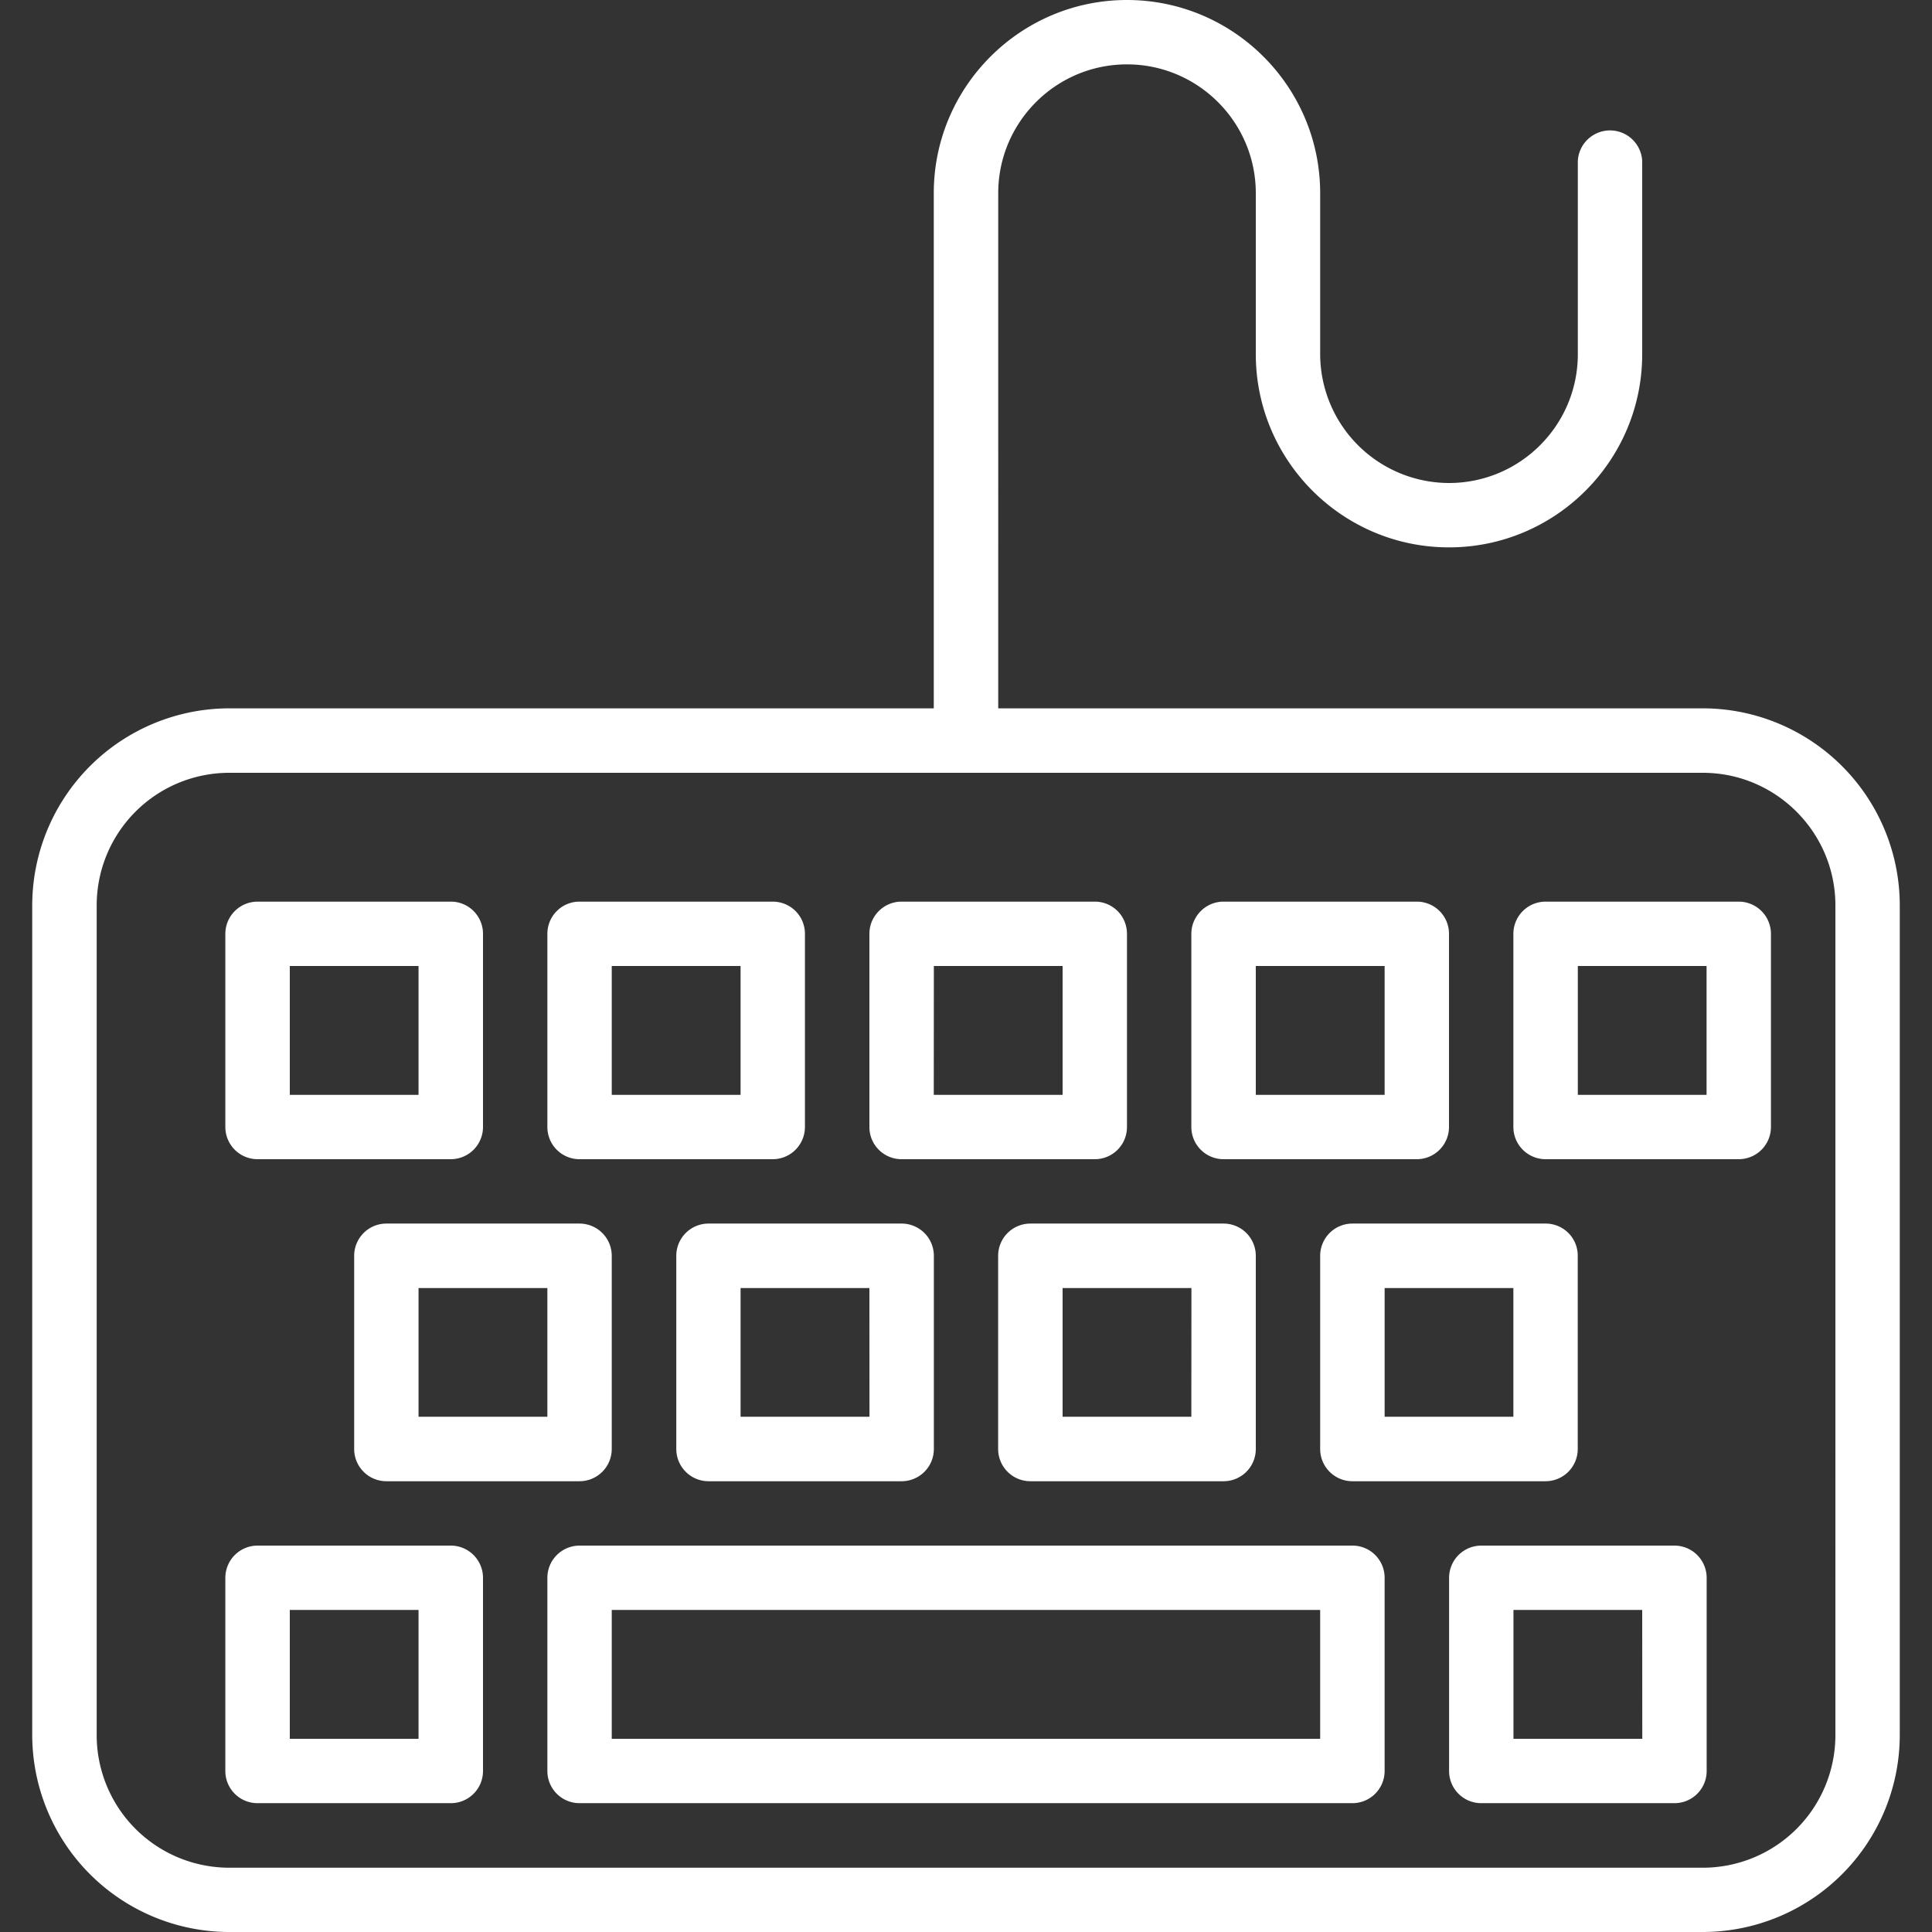 <svg width="22" height="22" fill="none" xmlns="http://www.w3.org/2000/svg"><rect width="100%" height="100%" fill="#333333" stroke="none"/><g clip-path="url(#prefix__a)"><path d="M13.933 13.2h2.2a.367.367 0 0 0 .367-.367v-2.2a.366.366 0 0 0-.367-.366h-2.2a.367.367 0 0 0-.367.366v2.2a.367.367 0 0 0 .367.367M14.3 11h1.467v1.467H14.3zm-9.167 6.6h-2.2a.367.367 0 0 0-.367.367v2.2a.366.366 0 0 0 .367.366h2.2a.366.366 0 0 0 .367-.366v-2.2a.367.367 0 0 0-.367-.367m-.367 2.2H3.3v-1.467h1.466zm6.967-5.867a.367.367 0 0 0-.367.367v2.2a.367.367 0 0 0 .367.367h2.2a.367.367 0 0 0 .367-.367v-2.2a.367.367 0 0 0-.367-.367zm1.833 2.2H12.1v-1.466h1.467zm6.234-5.866h-2.2a.367.367 0 0 0-.367.366v2.2a.367.367 0 0 0 .367.367h2.2a.367.367 0 0 0 .366-.367v-2.2a.367.367 0 0 0-.366-.366m-.367 2.2h-1.466V11h1.466zm-4.4 1.833v2.2a.367.367 0 0 0 .367.367h2.2a.367.367 0 0 0 .366-.367v-2.2a.365.365 0 0 0-.366-.367h-2.2a.367.367 0 0 0-.367.367m.734.367h1.466v1.466h-1.466zm3.623-6.601h-8.023V2.2c0-.809.657-1.467 1.466-1.467S14.3 1.391 14.3 2.2v1.833c0 1.213.987 2.2 2.2 2.2s2.2-.987 2.2-2.2v-2.2a.367.367 0 0 0-.733 0v2.2c0 .81-.658 1.467-1.467 1.467a1.47 1.47 0 0 1-1.467-1.467V2.2c0-1.213-.987-2.2-2.2-2.2s-2.2.987-2.2 2.2v5.866H2.61a2.246 2.246 0 0 0-2.243 2.243v9.448A2.246 2.246 0 0 0 2.609 22h16.78a2.245 2.245 0 0 0 2.244-2.243v-9.448a2.245 2.245 0 0 0-2.243-2.243M20.9 19.758a1.51 1.51 0 0 1-1.51 1.51H2.611a1.51 1.51 0 0 1-1.51-1.51V10.31A1.51 1.51 0 0 1 2.61 8.8h16.78c.833 0 1.51.678 1.51 1.51zM15.4 17.6H6.6a.367.367 0 0 0-.367.367v2.2a.366.366 0 0 0 .367.366h8.8a.367.367 0 0 0 .367-.366v-2.2a.366.366 0 0 0-.367-.367m-.367 2.2H6.966v-1.467h8.067zm-12.1-6.6h2.2a.367.367 0 0 0 .367-.367v-2.2a.366.366 0 0 0-.367-.366h-2.2a.367.367 0 0 0-.367.366v2.2a.367.367 0 0 0 .367.367M3.3 11h1.466v1.467H3.3zm1.1 2.933a.367.367 0 0 0-.367.367v2.2a.367.367 0 0 0 .367.367h2.2a.367.367 0 0 0 .366-.367v-2.2a.367.367 0 0 0-.366-.367zm1.833 2.2H4.766v-1.466h1.467zM6.6 13.2h2.2a.367.367 0 0 0 .366-.367v-2.2a.366.366 0 0 0-.366-.366H6.6a.366.366 0 0 0-.367.366v2.2a.366.366 0 0 0 .367.367m.366-2.2h1.467v1.467H6.966zm3.3 2.2h2.2a.366.366 0 0 0 .367-.367v-2.2a.366.366 0 0 0-.367-.366h-2.2a.366.366 0 0 0-.366.366v2.2a.366.366 0 0 0 .367.367m.367-2.2H12.1v1.467h-1.467zm-2.567 2.933a.367.367 0 0 0-.366.367v2.2a.367.367 0 0 0 .366.367h2.2a.367.367 0 0 0 .367-.367v-2.2a.367.367 0 0 0-.366-.367zm1.834 2.2H8.433v-1.466H9.9zm9.167 1.467h-2.2a.367.367 0 0 0-.367.367v2.2a.366.366 0 0 0 .366.366h2.2a.366.366 0 0 0 .367-.366v-2.2a.367.367 0 0 0-.366-.367m-.367 2.2h-1.467v-1.467H18.7z" fill="#fff"/></g><defs><clipPath id="prefix__a"><path fill="#fff" d="M0 0h22v22H0z"/></clipPath></defs></svg>